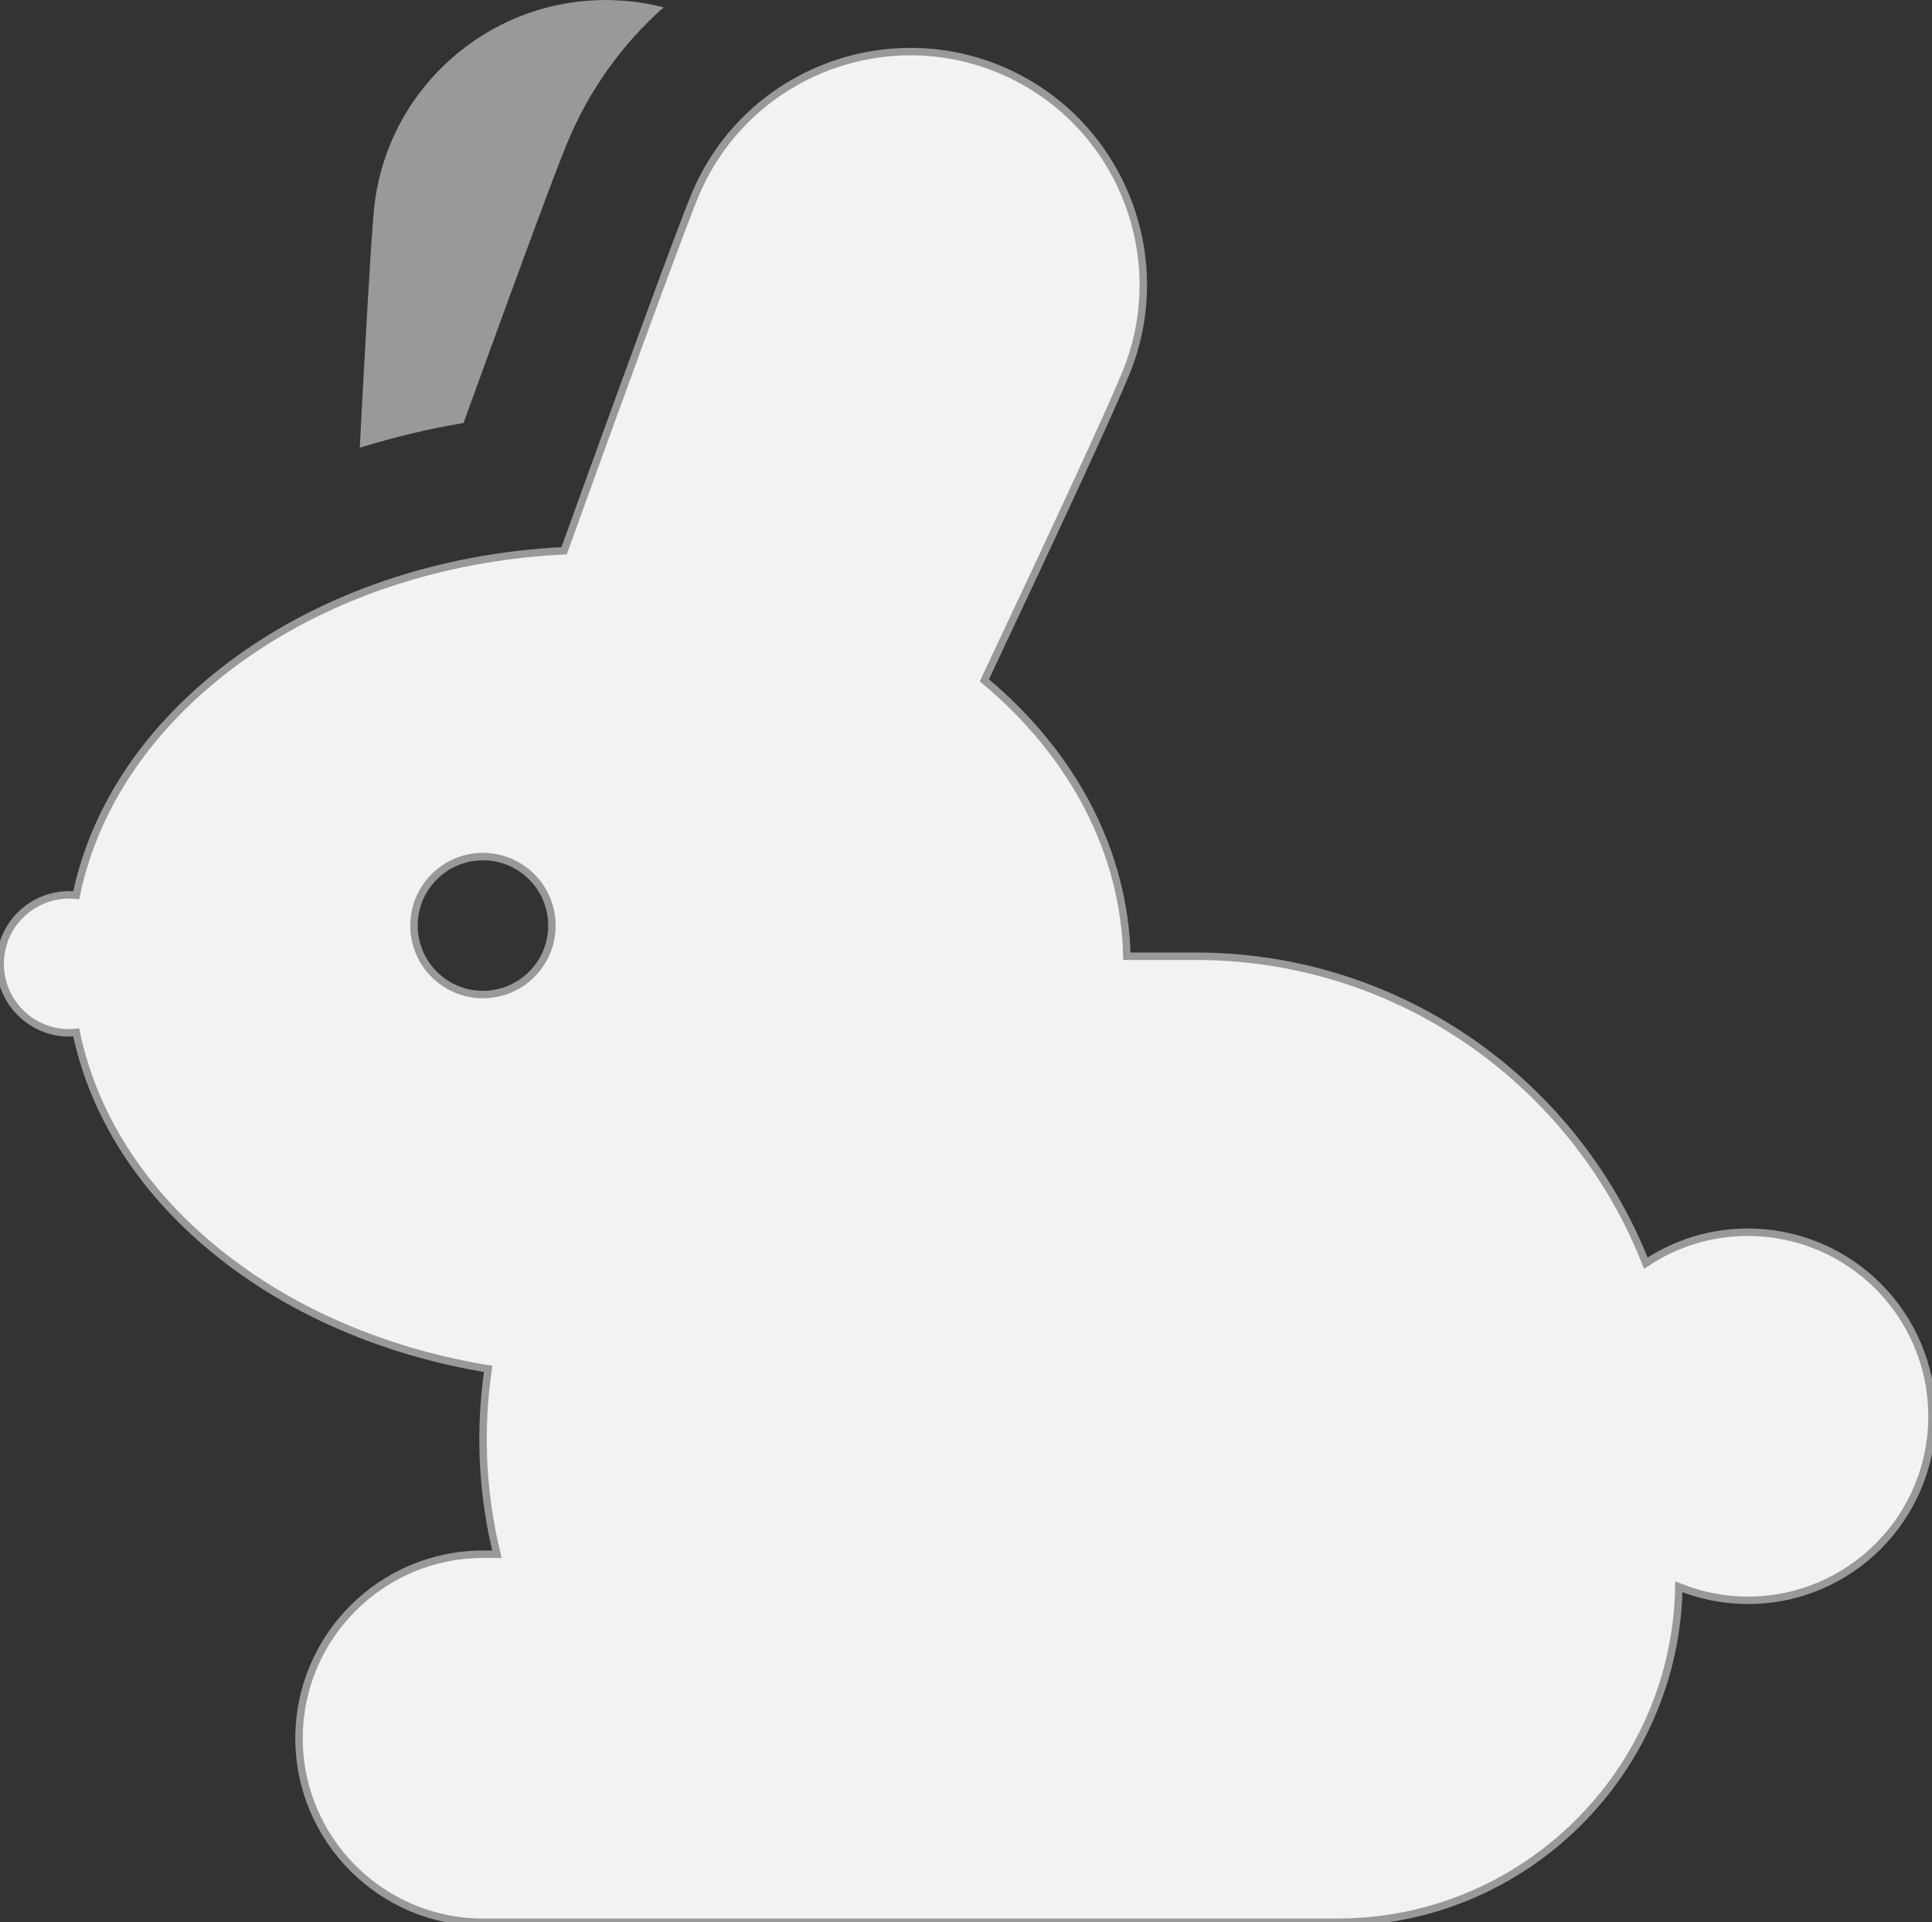 <?xml version="1.0" encoding="UTF-8"?><svg id="Layer_2" xmlns="http://www.w3.org/2000/svg" viewBox="0 0 258.82 257.51"><rect x="0" y="0" width="258.82" height="257.51" fill="#333333" stroke="none"/><defs><style>.cls-1{fill:none;stroke:#999;stroke-miterlimit:10;}.cls-2{fill:#fff;}.cls-3{opacity:.5;}.cls-4{fill:#f2f2f2;}</style></defs><g id="bunny_icon"><g><path d="M234.17,165.07c-5.07,0-9.78,1.53-13.69,4.15-8.36-21.3-27.7-37.12-51.02-40.46-3.02-.43-6.1-.66-9.24-.66h-9.26c-.32-13.91-7.15-27-19.09-36.96,10.6-22.49,16.97-36.31,18.95-41.13,6.54-15.93-1.09-34.21-17.02-40.76-3.87-1.59-7.88-2.34-11.82-2.34-12.3,0-23.98,7.31-28.93,19.37-2.18,5.3-10.29,27.59-17.48,47.5-16.75,.82-32.44,6.17-44.57,15.27-11.17,8.38-18.34,19.11-20.79,30.88-.31-.03-.63-.05-.95-.05-5.11,0-9.24,4.14-9.24,9.24s4.14,9.24,9.24,9.24c.32,0,.64-.02,.95-.05,2.46,11.77,9.62,22.5,20.79,30.88,9.64,7.23,21.53,12.08,34.4,14.19-.45,3.07-.69,6.22-.69,9.42s.23,6.25,.67,9.28c.3,2.08,.7,4.12,1.19,6.13h-1.86c-13.59,0-24.65,11.06-24.65,24.65s11.06,24.65,24.65,24.65h114.47c24.96,0,45.3-20.09,45.73-44.94,2.86,1.16,5.99,1.81,9.26,1.81,13.61,0,24.65-11.04,24.65-24.65s-11.04-24.65-24.65-24.65Zm-169.47-31.84c-5.11,0-9.24-4.14-9.24-9.24s4.14-9.24,9.24-9.24,9.24,4.14,9.24,9.24c0,5.11-4.14,9.24-9.24,9.24Z"/><path class="cls-4" d="M234.17,165.07c-5.07,0-9.78,1.53-13.69,4.15-8.36-21.3-27.7-37.12-51.02-40.46-3.02-.43-6.1-.66-9.24-.66h-9.26c-.32-13.91-7.15-27-19.09-36.96,10.6-22.49,16.97-36.31,18.95-41.13,6.54-15.93-1.09-34.21-17.02-40.76-3.87-1.59-7.88-2.34-11.82-2.34-12.3,0-23.98,7.31-28.93,19.37-2.18,5.3-10.29,27.59-17.48,47.5-16.75,.82-32.44,6.17-44.57,15.27-11.17,8.38-18.34,19.11-20.79,30.88-.31-.03-.63-.05-.95-.05-5.11,0-9.24,4.14-9.24,9.24s4.14,9.24,9.24,9.24c.32,0,.64-.02,.95-.05,2.46,11.77,9.62,22.5,20.79,30.88,9.64,7.23,21.53,12.08,34.4,14.19-.45,3.07-.69,6.22-.69,9.42s.23,6.25,.67,9.28c.3,2.08,.7,4.12,1.19,6.13h-1.86c-13.59,0-24.65,11.06-24.65,24.65s11.06,24.65,24.65,24.65h114.47c24.96,0,45.3-20.09,45.73-44.94,2.86,1.16,5.99,1.81,9.26,1.81,13.61,0,24.65-11.04,24.65-24.65s-11.04-24.65-24.65-24.65Zm-169.47-31.84c-5.11,0-9.24-4.14-9.24-9.24s4.14-9.24,9.24-9.24,9.24,4.14,9.24,9.24c0,5.11-4.14,9.24-9.24,9.24Z"/><path class="cls-1" d="M234.17,165.07c-5.07,0-9.78,1.53-13.69,4.15-8.36-21.3-27.7-37.12-51.02-40.46-3.02-.43-6.1-.66-9.24-.66h-9.26c-.32-13.91-7.15-27-19.09-36.96,10.6-22.49,16.97-36.31,18.95-41.13,6.54-15.93-1.09-34.21-17.02-40.76-3.87-1.59-7.88-2.34-11.82-2.34-12.3,0-23.98,7.31-28.93,19.37-2.18,5.3-10.29,27.59-17.48,47.5-16.75,.82-32.44,6.17-44.57,15.27-11.17,8.38-18.34,19.11-20.79,30.88-.31-.03-.63-.05-.95-.05-5.11,0-9.24,4.14-9.24,9.24s4.14,9.24,9.24,9.24c.32,0,.64-.02,.95-.05,2.46,11.77,9.62,22.5,20.79,30.88,9.64,7.23,21.53,12.08,34.4,14.19-.45,3.07-.69,6.22-.69,9.42s.23,6.25,.67,9.28c.3,2.08,.7,4.12,1.19,6.13h-1.86c-13.59,0-24.65,11.06-24.65,24.65s11.06,24.65,24.65,24.65h114.47c24.96,0,45.3-20.09,45.73-44.94,2.86,1.16,5.99,1.81,9.26,1.81,13.61,0,24.65-11.04,24.65-24.65s-11.04-24.65-24.65-24.65Zm-169.47-31.84c-5.11,0-9.24-4.14-9.24-9.24s4.14-9.24,9.24-9.24,9.24,4.14,9.24,9.24c0,5.11-4.14,9.24-9.24,9.24Z"/></g><g class="cls-3"><path d="M84.07,.14c-8.31-.77-16.42,1.73-22.84,7.05-6.42,5.32-10.39,12.83-11.16,21.14-.38,4.05-1.12,17.14-1.88,31.66,4.51-1.41,9.16-2.53,13.91-3.32,11.4-31.46,13.21-35.87,13.85-37.42,2.9-7.06,7.33-13.28,12.97-18.27-1.58-.4-3.19-.69-4.84-.84Z"/><path class="cls-2" d="M84.07,.14c-8.31-.77-16.42,1.73-22.84,7.05-6.42,5.32-10.39,12.83-11.16,21.14-.38,4.05-1.12,17.14-1.88,31.66,4.51-1.41,9.16-2.53,13.91-3.32,11.4-31.46,13.21-35.87,13.85-37.42,2.9-7.06,7.33-13.28,12.97-18.27-1.58-.4-3.19-.69-4.84-.84Z"/></g></g></svg>